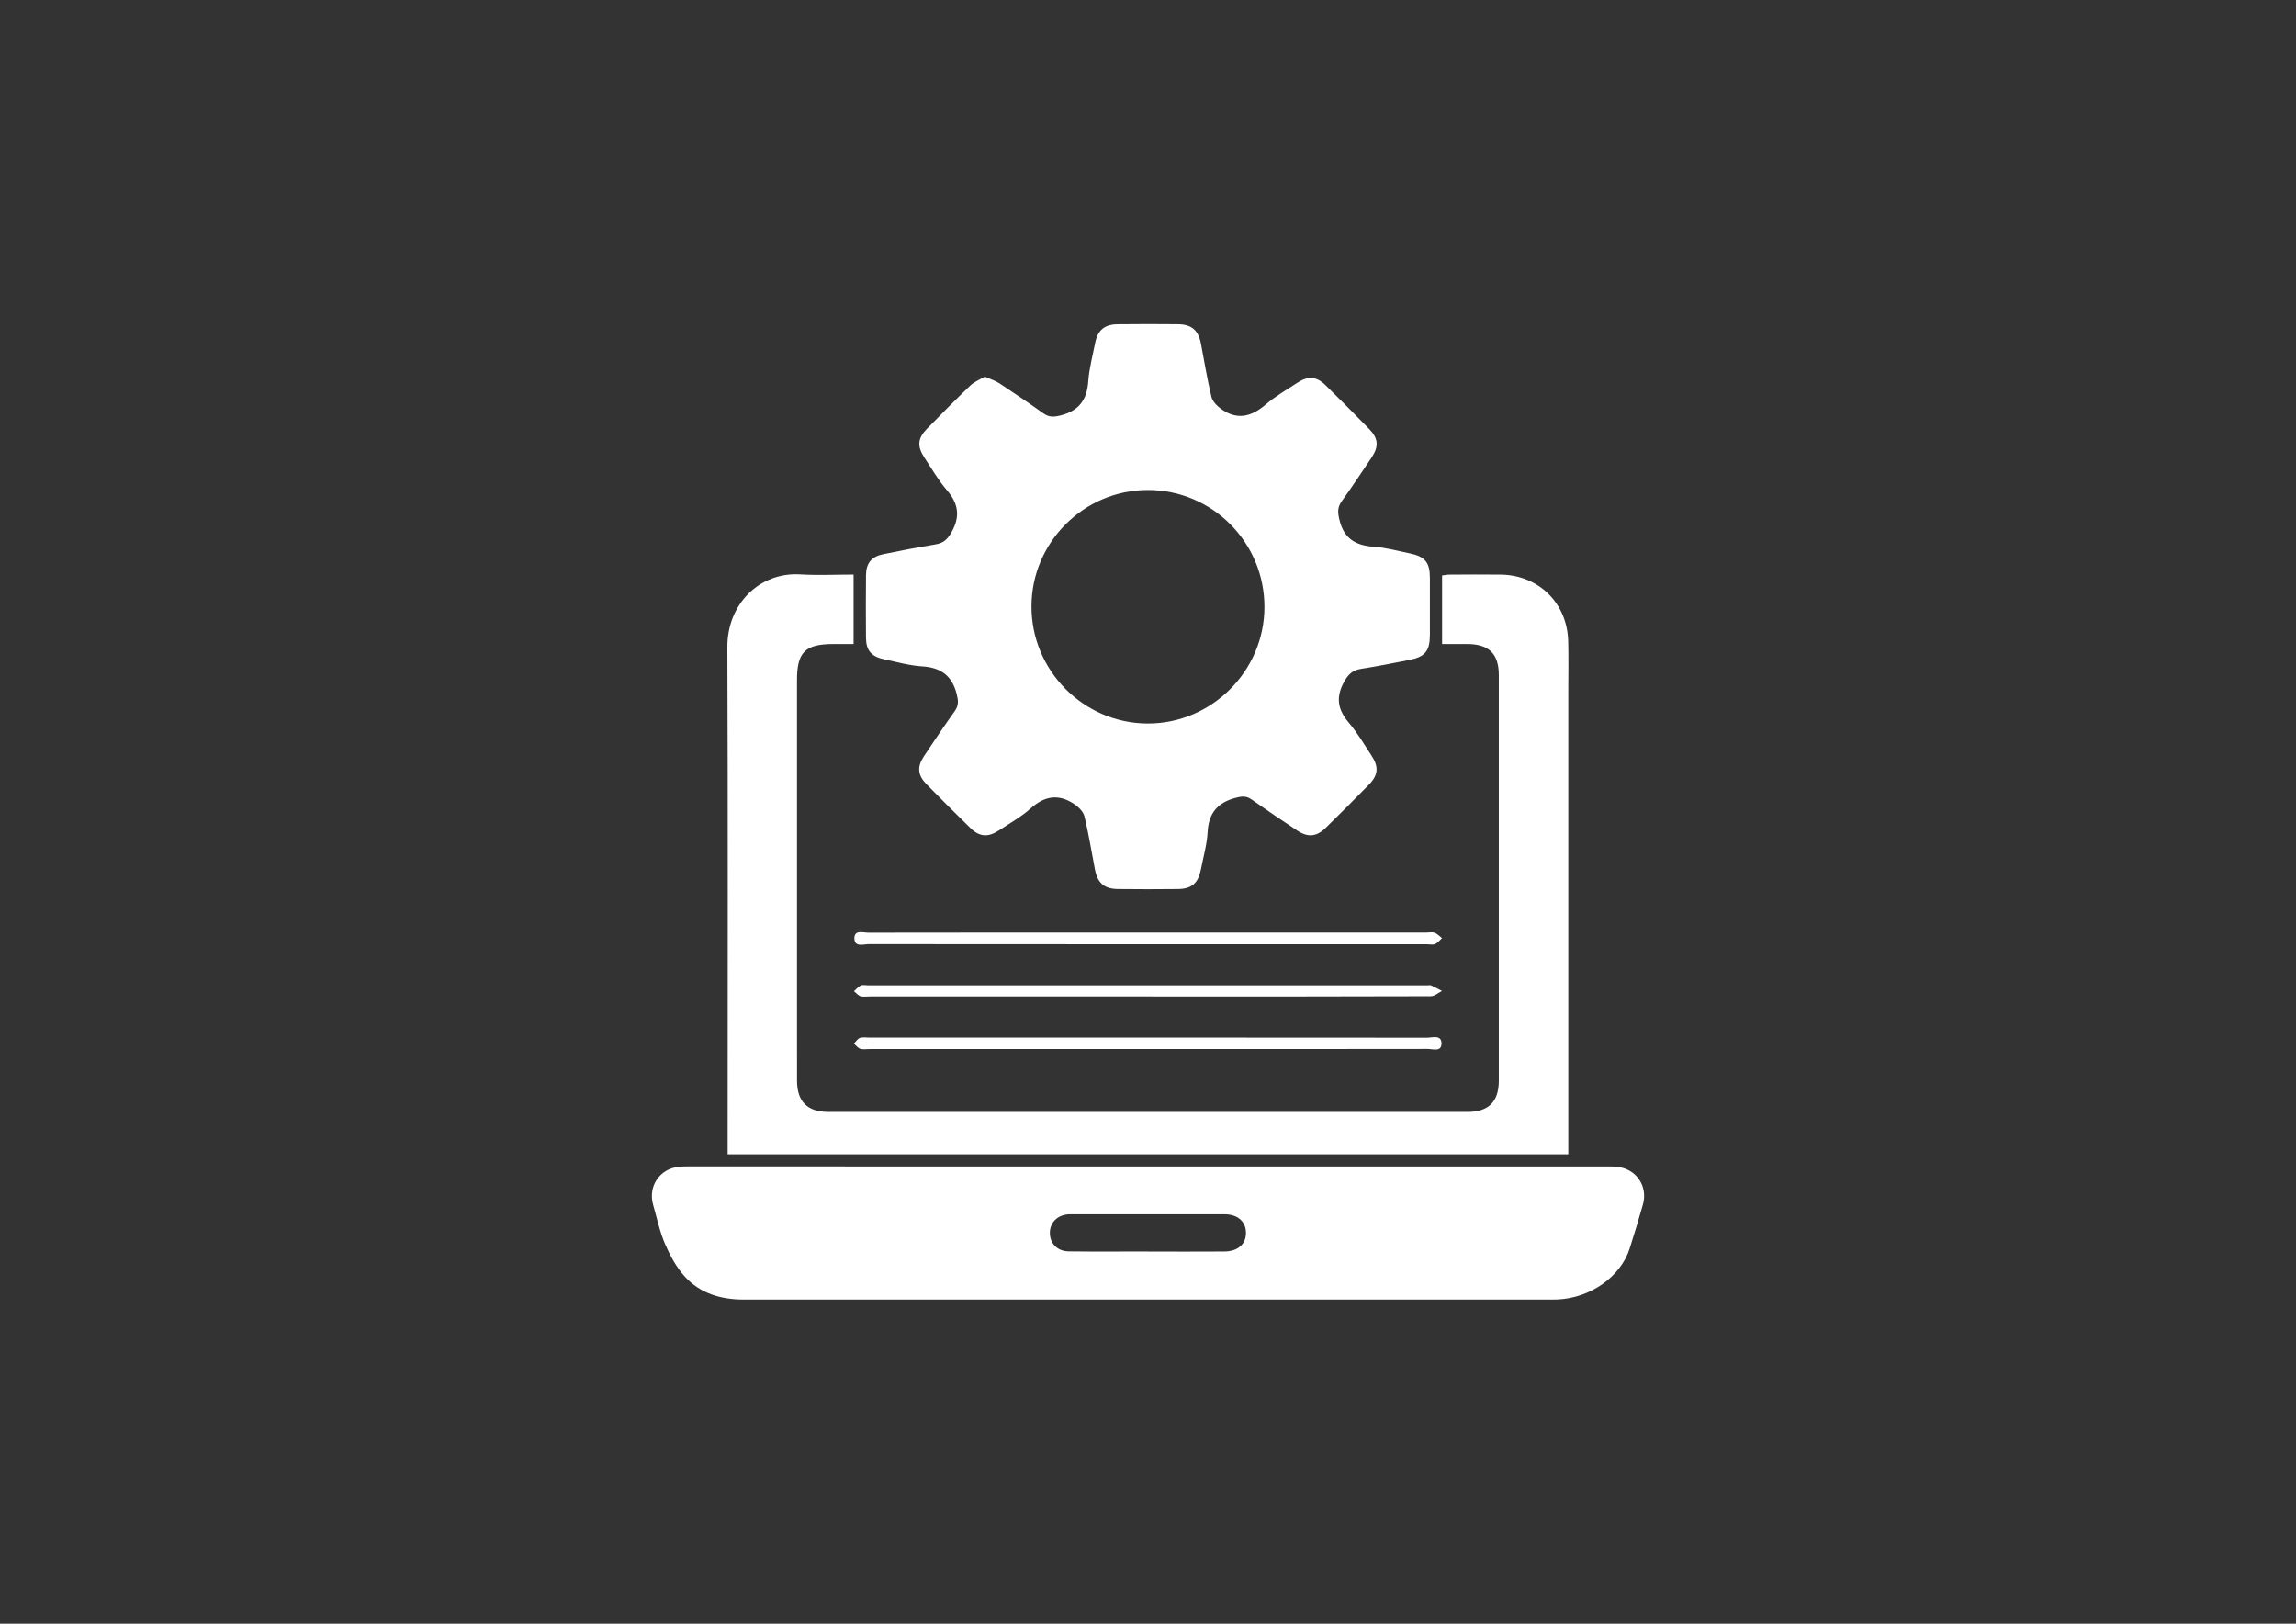 <?xml version="1.0" encoding="utf-8"?>
<!-- Generator: Adobe Illustrator 25.2.3, SVG Export Plug-In . SVG Version: 6.00 Build 0)  -->
<svg version="1.1" id="Layer_1" xmlns="http://www.w3.org/2000/svg" xmlns:xlink="http://www.w3.org/1999/xlink" x="0px" y="0px"
	 viewBox="0 0 841.89 595.28" style="enable-background:new 0 0 841.89 595.28;" xml:space="preserve">
<rect x="0" y="0" width="841.89" height="595.28" fill="#333333" stroke="none"/>
<style type="text/css">
	.st0{fill:#FFFFFF;}
	.st1{fill:#B28325;}
</style>
<g>
	<path class="st0" d="M361.1,138.07c2.08,0.94,3.88,1.49,5.39,2.48c5.42,3.56,10.79,7.2,16.06,10.97c2.17,1.55,4.02,1.38,6.56,0.72
		c6.62-1.73,9.46-5.76,9.93-12.42c0.33-4.69,1.59-9.33,2.5-13.98c0.92-4.75,3.41-6.92,8.26-6.97c7.36-0.09,14.72-0.08,22.08-0.01
		c5.08,0.05,7.52,2.17,8.48,7.15c1.25,6.49,2.29,13.02,3.84,19.44c0.41,1.72,2.09,3.42,3.63,4.52c5.84,4.18,11.09,2.8,16.31-1.69
		c3.57-3.07,7.75-5.44,11.71-8.04c3.76-2.46,6.93-2.22,10.12,0.9c5.44,5.33,10.81,10.73,16.12,16.18c3.32,3.41,3.55,6.36,0.86,10.4
		c-3.59,5.4-7.2,10.79-10.98,16.06c-1.64,2.28-1.46,4.24-0.8,6.91c1.67,6.8,5.92,9.3,12.5,9.75c4.44,0.3,8.83,1.53,13.22,2.43
		c5.64,1.16,7.4,3.3,7.42,8.95c0.03,6.99,0.02,13.98,0,20.97c-0.02,5.9-1.76,8.03-7.6,9.18c-5.87,1.15-11.74,2.33-17.65,3.25
		c-3.14,0.49-4.73,2.02-6.28,4.88c-3.06,5.65-2.23,10.1,1.79,14.83c3.14,3.68,5.6,7.94,8.28,12c2.78,4.2,2.56,7.2-0.89,10.73
		c-5.23,5.35-10.53,10.65-15.88,15.88c-3.35,3.27-6.54,3.54-10.43,0.95c-5.61-3.73-11.2-7.49-16.7-11.37
		c-1.96-1.39-3.62-1.22-5.87-0.62c-6.6,1.75-9.9,5.58-10.27,12.54c-0.24,4.57-1.58,9.07-2.44,13.6c-0.96,5.06-3.35,7.24-8.37,7.3
		c-7.36,0.09-14.72,0.08-22.08,0c-5.05-0.06-7.48-2.22-8.44-7.22c-1.25-6.49-2.28-13.02-3.84-19.44c-0.41-1.7-2.14-3.4-3.7-4.46
		c-5.66-3.83-10.84-3.11-16,1.54c-3.49,3.14-7.72,5.48-11.67,8.09c-3.97,2.61-7.12,2.38-10.43-0.86
		c-5.45-5.32-10.84-10.69-16.17-16.13c-3.17-3.23-3.45-6.33-0.94-10.12c3.71-5.62,7.49-11.2,11.39-16.69
		c1.47-2.07,1.27-3.84,0.67-6.23c-1.72-6.75-5.81-9.68-12.65-10.11c-4.69-0.3-9.32-1.61-13.95-2.59c-4.74-1.01-6.63-3.28-6.66-8.02
		c-0.06-7.61-0.06-15.23,0.01-22.84c0.04-4.32,1.97-6.77,6.19-7.65c6.46-1.35,12.95-2.57,19.46-3.66c2.86-0.48,4.29-1.92,5.74-4.49
		c3.29-5.85,2.44-10.55-1.83-15.48c-3.08-3.56-5.45-7.75-8.07-11.69c-2.81-4.23-2.6-7.17,0.86-10.7
		c5.24-5.35,10.5-10.68,15.91-15.86C357.24,139.95,359.26,139.18,361.1,138.07z M420.95,179.64c-23.44-0.02-42.64,19.1-42.73,42.57
		c-0.09,23.64,19.15,43.02,42.69,43.04c23.39,0.01,42.67-19.23,42.73-42.63C463.71,198.92,444.58,179.67,420.95,179.64z"/>
	<path class="st0" d="M421.06,427.63c55.64,0,111.28,0,166.91,0c1.62,0,3.25-0.03,4.86,0.12c7.1,0.66,11.53,7.08,9.57,13.92
		c-1.55,5.39-3.14,10.77-4.85,16.1c-3.33,10.37-14.45,18.14-26.53,18.65c-0.62,0.03-1.25,0.02-1.87,0.02c-98.8,0-197.6,0-296.4,0.01
		c-8.34,0-15.98-2.21-21.64-8.43c-3.09-3.39-5.42-7.7-7.25-11.95c-1.96-4.54-2.96-9.5-4.35-14.29c-1.98-6.84,2.36-13.33,9.42-14.03
		c1.61-0.16,3.24-0.13,4.86-0.13C309.54,427.63,365.3,427.63,421.06,427.63z M420.96,458.81c0,0.01,0,0.02,0,0.03
		c9.34,0,18.67,0.05,28.01-0.02c4.99-0.04,7.98-2.77,7.9-6.97c-0.08-4.04-3.06-6.67-7.81-6.68c-18.8-0.03-37.6-0.01-56.4-0.01
		c-0.25,0-0.5,0-0.75,0.01c-4.13,0.23-6.93,2.96-6.95,6.78c-0.02,3.84,2.69,6.76,6.86,6.82
		C401.54,458.9,411.25,458.81,420.96,458.81z"/>
	<path class="st0" d="M528.78,236.1c0-8.64,0-16.73,0-25.13c0.96-0.11,1.9-0.31,2.84-0.31c6.24-0.03,12.48-0.08,18.71,0
		c13.86,0.18,24.32,10.46,24.69,24.34c0.16,5.86,0.04,11.73,0.04,17.6c0,55.29,0,110.58,0,165.88c0,1.48,0,2.96,0,4.7
		c-102.75,0-205.23,0-308.25,0c0-1.31,0-2.63,0-3.95c0-60.66,0.14-121.32-0.1-181.98c-0.06-15.92,11.9-27.56,26.71-26.67
		c6.43,0.39,12.91,0.07,19.57,0.07c0,8.55,0,16.73,0,25.46c-2.46,0-4.9,0-7.35,0c-10.42,0-13.4,2.95-13.4,13.25
		c0,38.32,0,76.63,0,114.95c0,10.61-0.02,21.22,0.01,31.83c0.02,7.71,3.78,11.5,11.51,11.5c78.1,0.02,156.2,0.02,234.3,0
		c7.76,0,11.52-3.75,11.52-11.48c0.02-49.55,0.02-99.1,0-148.65c0-7.83-3.61-11.35-11.49-11.4
		C535.12,236.09,532.15,236.1,528.78,236.1z"/>
	<path class="st0" d="M421.31,341.89c33.93,0,67.87,0,101.8,0c1,0,2.1-0.25,2.97,0.08c0.99,0.38,1.79,1.28,2.66,1.96
		c-0.82,0.74-1.53,1.74-2.5,2.16c-0.84,0.37-1.96,0.1-2.96,0.1c-68.24,0-136.48,0.01-204.72-0.05c-1.96,0-5.32,1.25-5.28-2.22
		c0.04-3.12,3.23-1.98,5.1-1.98C352.7,341.88,387.01,341.89,421.31,341.89z"/>
	<path class="st0" d="M420.93,384.58c-34.05,0-68.1,0-102.15,0c-1.12,0-2.33,0.23-3.34-0.1c-0.88-0.29-1.56-1.23-2.32-1.88
		c0.7-0.72,1.29-1.75,2.14-2.07c0.99-0.38,2.21-0.16,3.33-0.16c68.23,0,136.46-0.01,204.68,0.05c1.95,0,5.32-1.22,5.3,2.18
		c-0.02,3.13-3.25,1.94-5.11,1.94C489.29,384.6,455.11,384.58,420.93,384.58z"/>
	<path class="st0" d="M420.98,365.3c-34.04,0-68.09,0-102.13,0c-1.12,0-2.32,0.22-3.34-0.1c-0.89-0.28-1.59-1.19-2.37-1.82
		c0.82-0.72,1.54-1.63,2.48-2.08c0.71-0.34,1.71-0.08,2.59-0.08c68.46,0,136.92,0,205.39,0c0.37,0,0.81-0.12,1.11,0.02
		c1.37,0.64,2.71,1.37,4.05,2.06c-1.38,0.67-2.76,1.92-4.15,1.92c-31.67,0.11-63.35,0.09-95.02,0.09
		C426.71,365.3,423.84,365.3,420.98,365.3z"/>
</g>
<g>
	<path class="st1" d="M1341.52,138.07c2.08,0.94,3.88,1.49,5.39,2.48c5.42,3.56,10.79,7.2,16.06,10.97
		c2.17,1.55,4.02,1.38,6.56,0.72c6.62-1.73,9.46-5.76,9.93-12.42c0.33-4.69,1.59-9.33,2.5-13.98c0.92-4.75,3.41-6.92,8.26-6.97
		c7.36-0.09,14.72-0.08,22.08-0.01c5.08,0.05,7.52,2.17,8.48,7.15c1.25,6.49,2.29,13.02,3.84,19.44c0.41,1.72,2.09,3.42,3.63,4.52
		c5.84,4.18,11.09,2.8,16.31-1.69c3.57-3.07,7.75-5.44,11.71-8.04c3.76-2.46,6.93-2.22,10.12,0.9c5.43,5.33,10.81,10.73,16.12,16.18
		c3.32,3.41,3.55,6.36,0.86,10.4c-3.59,5.4-7.2,10.79-10.98,16.06c-1.64,2.28-1.46,4.24-0.8,6.91c1.67,6.8,5.92,9.3,12.5,9.75
		c4.44,0.3,8.83,1.53,13.22,2.43c5.64,1.16,7.4,3.3,7.42,8.95c0.03,6.99,0.02,13.98,0,20.97c-0.02,5.9-1.76,8.03-7.6,9.18
		c-5.87,1.15-11.74,2.33-17.65,3.25c-3.14,0.49-4.73,2.02-6.28,4.88c-3.06,5.65-2.23,10.1,1.79,14.83c3.14,3.68,5.6,7.94,8.28,12
		c2.78,4.2,2.56,7.2-0.89,10.73c-5.23,5.35-10.53,10.65-15.88,15.88c-3.35,3.27-6.54,3.54-10.43,0.95
		c-5.61-3.73-11.2-7.49-16.69-11.37c-1.96-1.39-3.62-1.22-5.87-0.62c-6.6,1.75-9.9,5.58-10.27,12.54c-0.24,4.57-1.58,9.07-2.44,13.6
		c-0.96,5.06-3.35,7.24-8.37,7.3c-7.36,0.09-14.72,0.08-22.08,0c-5.05-0.06-7.48-2.22-8.44-7.22c-1.25-6.49-2.28-13.02-3.84-19.44
		c-0.41-1.7-2.14-3.4-3.7-4.46c-5.66-3.83-10.84-3.11-16,1.54c-3.49,3.14-7.72,5.48-11.67,8.09c-3.97,2.61-7.12,2.38-10.43-0.86
		c-5.45-5.32-10.84-10.69-16.17-16.13c-3.17-3.23-3.45-6.33-0.94-10.12c3.71-5.62,7.49-11.2,11.39-16.69
		c1.47-2.07,1.27-3.84,0.67-6.23c-1.72-6.75-5.81-9.68-12.65-10.11c-4.69-0.3-9.32-1.61-13.95-2.59c-4.74-1.01-6.63-3.28-6.66-8.02
		c-0.06-7.61-0.06-15.23,0.01-22.84c0.04-4.32,1.97-6.77,6.19-7.65c6.46-1.35,12.95-2.57,19.46-3.66c2.86-0.48,4.29-1.92,5.74-4.49
		c3.29-5.85,2.44-10.55-1.83-15.48c-3.08-3.56-5.45-7.75-8.07-11.69c-2.81-4.23-2.6-7.17,0.86-10.7
		c5.24-5.35,10.5-10.68,15.91-15.86C1337.67,139.95,1339.68,139.18,1341.52,138.07z M1401.38,179.64
		c-23.44-0.02-42.64,19.1-42.73,42.57c-0.09,23.64,19.15,43.02,42.69,43.04c23.39,0.01,42.67-19.23,42.73-42.63
		C1444.13,198.92,1425.01,179.67,1401.38,179.64z"/>
	<path class="st1" d="M1401.49,427.63c55.64,0,111.28,0,166.91,0c1.62,0,3.25-0.03,4.86,0.12c7.1,0.66,11.53,7.08,9.57,13.92
		c-1.55,5.39-3.14,10.77-4.85,16.1c-3.33,10.37-14.45,18.14-26.53,18.65c-0.62,0.03-1.25,0.02-1.87,0.02c-98.8,0-197.6,0-296.4,0.01
		c-8.34,0-15.98-2.21-21.64-8.43c-3.09-3.39-5.42-7.7-7.25-11.95c-1.96-4.54-2.96-9.5-4.35-14.29c-1.98-6.84,2.36-13.33,9.42-14.03
		c1.61-0.16,3.24-0.13,4.86-0.13C1289.96,427.63,1345.73,427.63,1401.49,427.63z M1401.39,458.81c0,0.01,0,0.02,0,0.03
		c9.34,0,18.67,0.05,28.01-0.02c4.99-0.04,7.98-2.77,7.9-6.97c-0.08-4.04-3.06-6.67-7.81-6.68c-18.8-0.03-37.6-0.01-56.4-0.01
		c-0.25,0-0.5,0-0.75,0.01c-4.13,0.23-6.93,2.96-6.95,6.78c-0.02,3.84,2.69,6.76,6.86,6.82
		C1381.97,458.9,1391.68,458.81,1401.39,458.81z"/>
	<path class="st1" d="M1509.21,236.1c0-8.64,0-16.73,0-25.13c0.96-0.11,1.9-0.31,2.84-0.31c6.24-0.03,12.48-0.08,18.71,0
		c13.86,0.18,24.32,10.46,24.69,24.34c0.16,5.86,0.04,11.73,0.04,17.6c0,55.29,0,110.58,0,165.88c0,1.48,0,2.96,0,4.7
		c-102.75,0-205.23,0-308.25,0c0-1.31,0-2.63,0-3.95c0-60.66,0.14-121.32-0.1-181.98c-0.06-15.92,11.9-27.56,26.71-26.67
		c6.43,0.39,12.91,0.07,19.57,0.07c0,8.55,0,16.73,0,25.46c-2.46,0-4.9,0-7.35,0c-10.42,0-13.4,2.95-13.4,13.25
		c0,38.32,0,76.63,0,114.95c0,10.61-0.02,21.22,0.01,31.83c0.02,7.71,3.78,11.5,11.51,11.5c78.1,0.02,156.2,0.02,234.3,0
		c7.76,0,11.52-3.75,11.52-11.48c0.02-49.55,0.02-99.1,0-148.65c0-7.83-3.61-11.35-11.49-11.4
		C1515.55,236.09,1512.58,236.1,1509.21,236.1z"/>
	<path class="st1" d="M1401.74,341.89c33.93,0,67.87,0,101.8,0c1,0,2.1-0.25,2.97,0.08c0.99,0.38,1.79,1.28,2.66,1.96
		c-0.82,0.74-1.53,1.74-2.5,2.16c-0.84,0.37-1.96,0.1-2.96,0.1c-68.24,0-136.48,0.01-204.72-0.05c-1.96,0-5.32,1.25-5.28-2.22
		c0.04-3.12,3.23-1.98,5.1-1.98C1333.12,341.88,1367.43,341.89,1401.74,341.89z"/>
	<path class="st1" d="M1401.36,384.58c-34.05,0-68.1,0-102.15,0c-1.12,0-2.33,0.23-3.34-0.1c-0.88-0.29-1.56-1.23-2.32-1.88
		c0.7-0.72,1.29-1.75,2.14-2.07c0.99-0.38,2.21-0.16,3.33-0.16c68.23,0,136.46-0.01,204.68,0.05c1.95,0,5.32-1.22,5.3,2.18
		c-0.02,3.13-3.25,1.94-5.11,1.94C1469.71,384.6,1435.54,384.58,1401.36,384.58z"/>
	<path class="st1" d="M1401.4,365.3c-34.04,0-68.09,0-102.13,0c-1.12,0-2.32,0.22-3.34-0.1c-0.89-0.28-1.59-1.19-2.37-1.82
		c0.82-0.72,1.54-1.63,2.48-2.08c0.71-0.34,1.71-0.08,2.59-0.08c68.46,0,136.92,0,205.39,0c0.37,0,0.81-0.12,1.11,0.02
		c1.37,0.64,2.71,1.37,4.05,2.06c-1.38,0.67-2.76,1.92-4.15,1.92c-31.67,0.11-63.35,0.09-95.02,0.09
		C1407.14,365.3,1404.27,365.3,1401.4,365.3z"/>
</g>
</svg>
